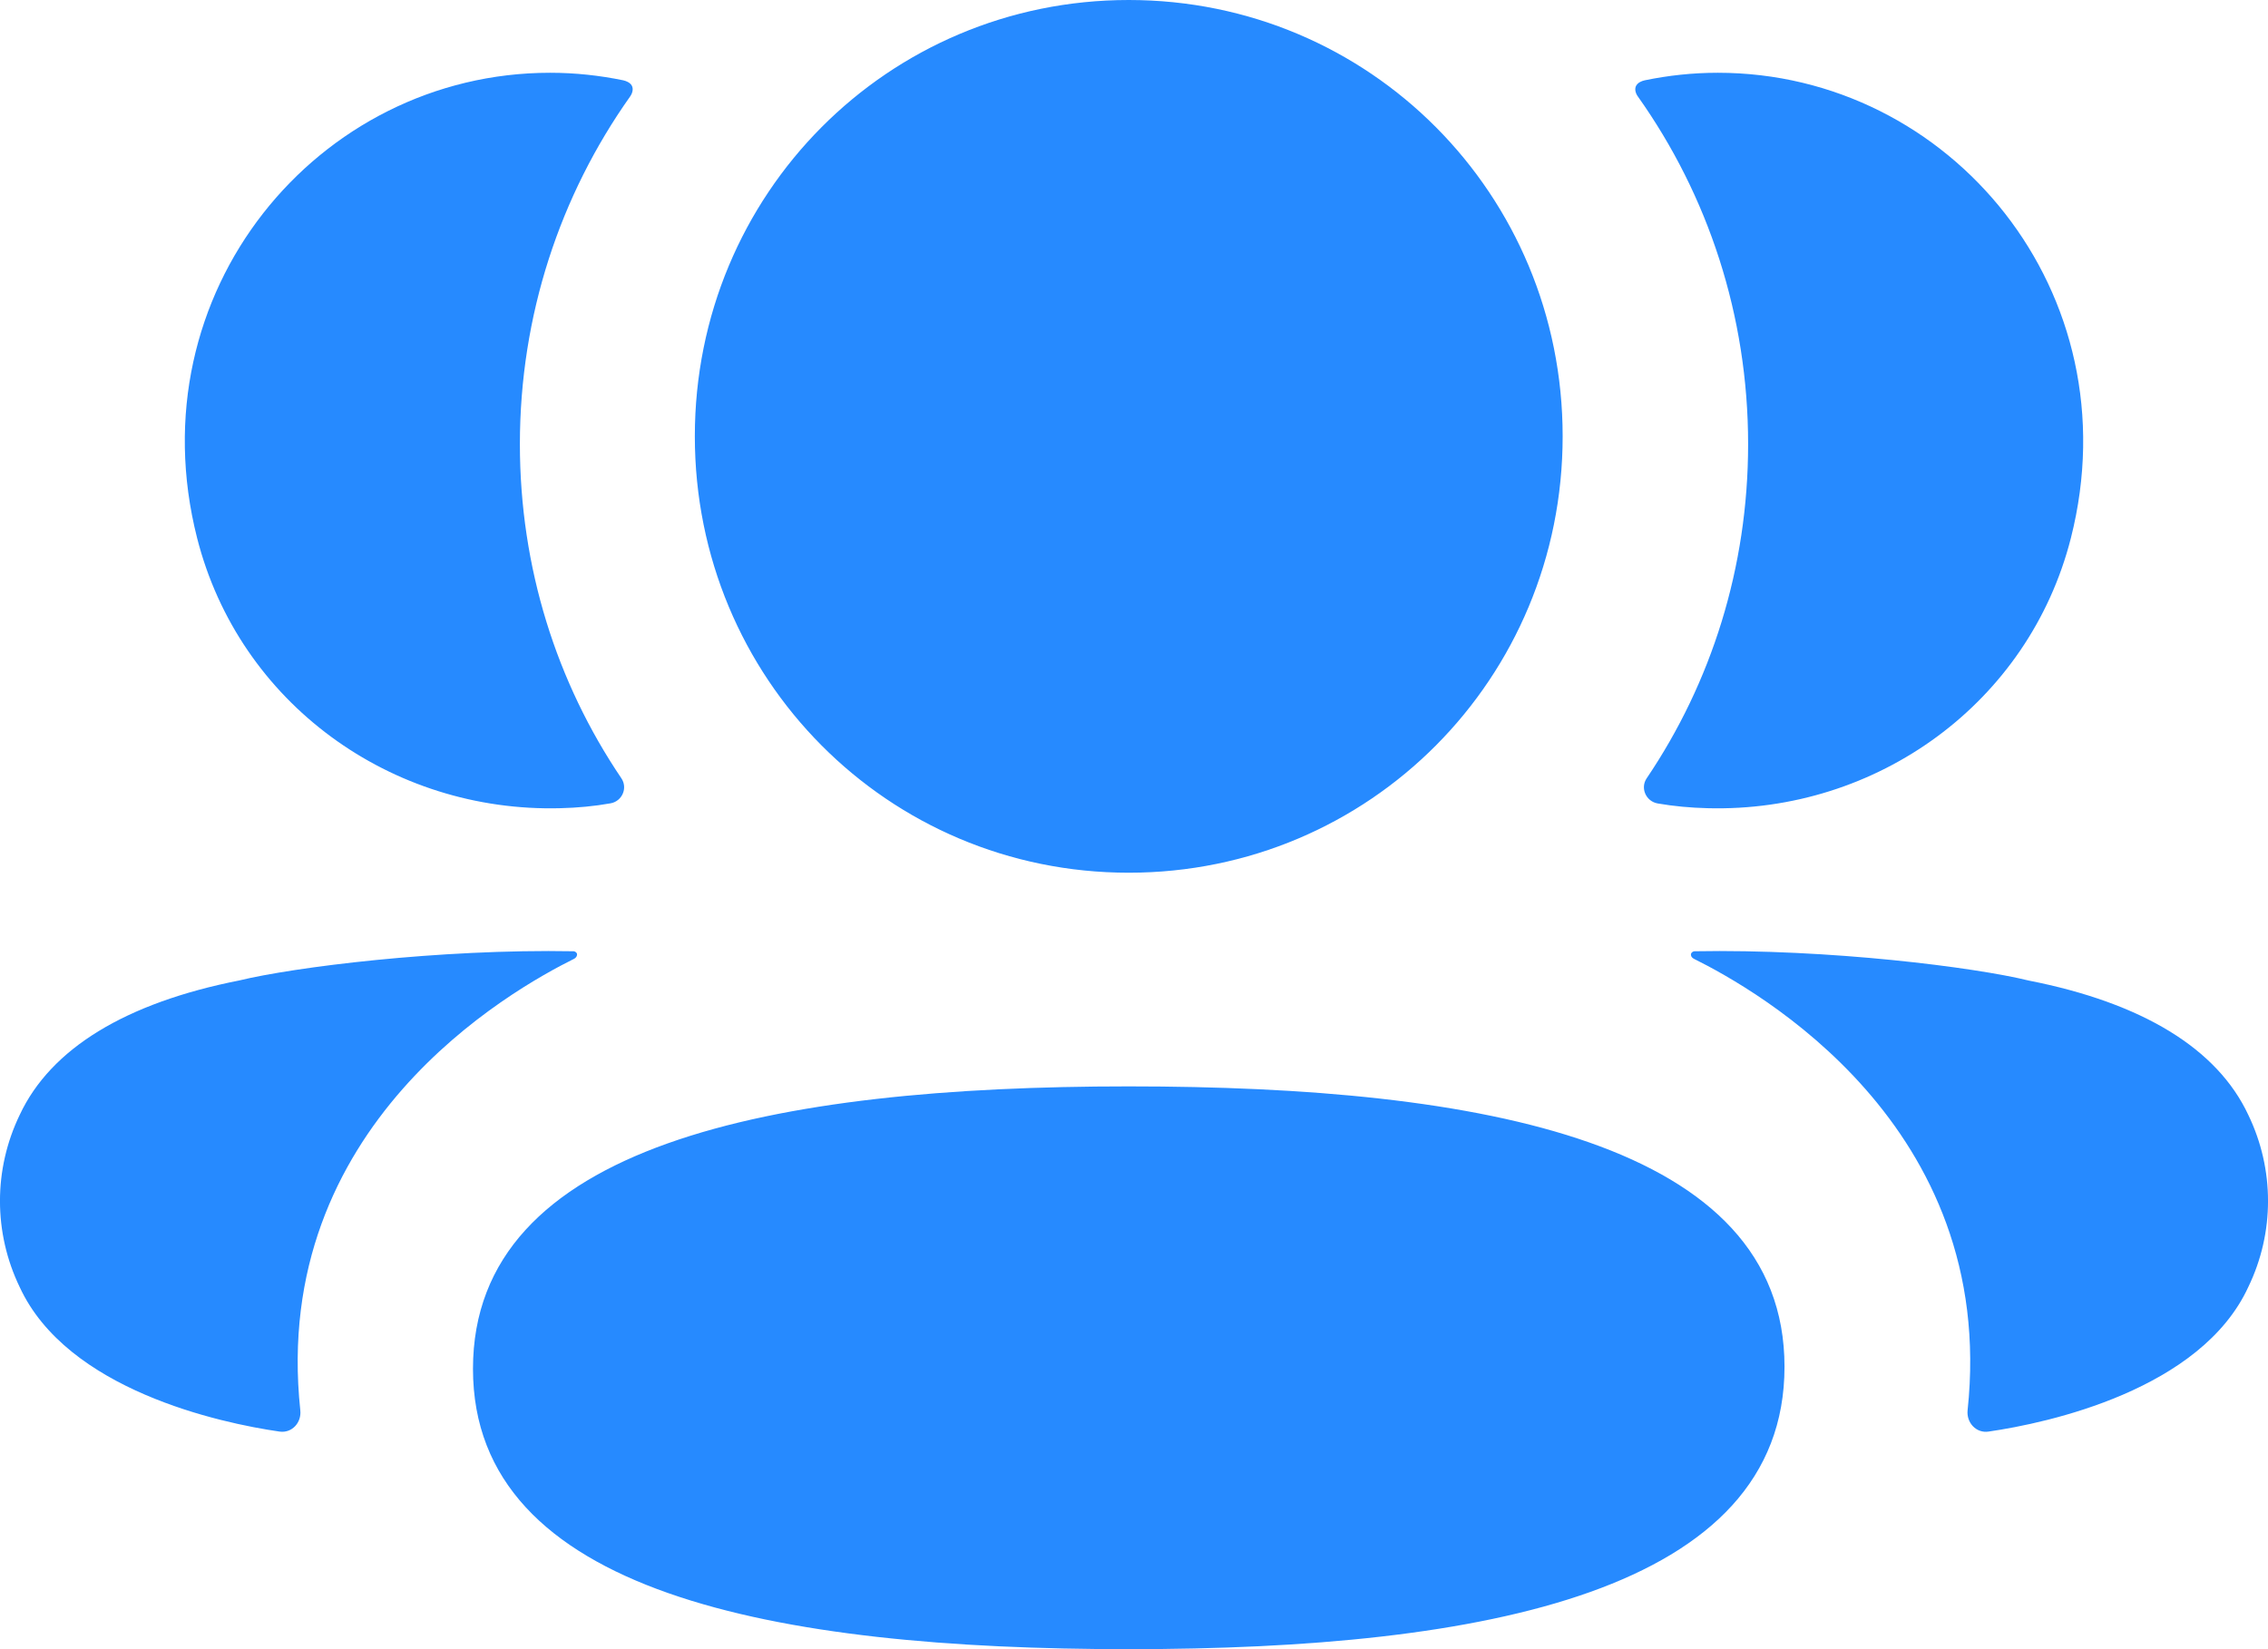 <svg width="22" height="16" viewBox="0 0 22 16" fill="none" xmlns="http://www.w3.org/2000/svg">
<path fill-rule="evenodd" clip-rule="evenodd" d="M15.158 4.233C15.158 6.583 13.285 8.467 10.949 8.467C8.613 8.467 6.74 6.583 6.74 4.233C6.74 1.882 8.613 0 10.949 0C13.285 0 15.158 1.882 15.158 4.233ZM10.949 16C7.518 16 4.588 15.456 4.588 13.28C4.588 11.103 7.499 10.54 10.949 10.54C14.38 10.54 17.31 11.084 17.31 13.26C17.31 15.436 14.399 16 10.949 16ZM16.957 4.309C16.957 5.507 16.6 6.623 15.973 7.551C15.909 7.646 15.966 7.775 16.08 7.795C16.236 7.822 16.398 7.837 16.563 7.841C18.206 7.885 19.681 6.821 20.088 5.22C20.692 2.841 18.92 0.706 16.663 0.706C16.418 0.706 16.183 0.732 15.955 0.779C15.924 0.786 15.891 0.8 15.873 0.828C15.851 0.863 15.867 0.909 15.889 0.938C16.567 1.894 16.957 3.059 16.957 4.309ZM19.678 9.513C20.782 9.73 21.508 10.173 21.809 10.817C22.064 11.345 22.064 11.959 21.809 12.486C21.349 13.485 19.865 13.806 19.289 13.889C19.17 13.907 19.074 13.803 19.086 13.683C19.381 10.916 17.038 9.604 16.431 9.302C16.405 9.288 16.4 9.268 16.403 9.255C16.405 9.246 16.415 9.232 16.435 9.229C17.747 9.205 19.157 9.385 19.678 9.513ZM5.437 7.841C5.602 7.837 5.763 7.822 5.921 7.794C6.034 7.775 6.092 7.646 6.027 7.55C5.4 6.623 5.043 5.507 5.043 4.309C5.043 3.059 5.434 1.894 6.111 0.938C6.133 0.908 6.148 0.863 6.127 0.828C6.11 0.801 6.076 0.786 6.045 0.779C5.816 0.732 5.581 0.706 5.336 0.706C3.08 0.706 1.308 2.841 1.912 5.22C2.319 6.821 3.794 7.885 5.437 7.841ZM5.597 9.254C5.6 9.268 5.594 9.288 5.569 9.302C4.962 9.604 2.619 10.916 2.913 13.683C2.926 13.803 2.831 13.906 2.712 13.889C2.135 13.806 0.652 13.486 0.191 12.487C-0.064 11.958 -0.064 11.346 0.191 10.817C0.492 10.173 1.218 9.73 2.322 9.512C2.844 9.385 4.253 9.205 5.566 9.229C5.585 9.232 5.595 9.246 5.597 9.254Z" fill="#268AFF"/>
</svg>
